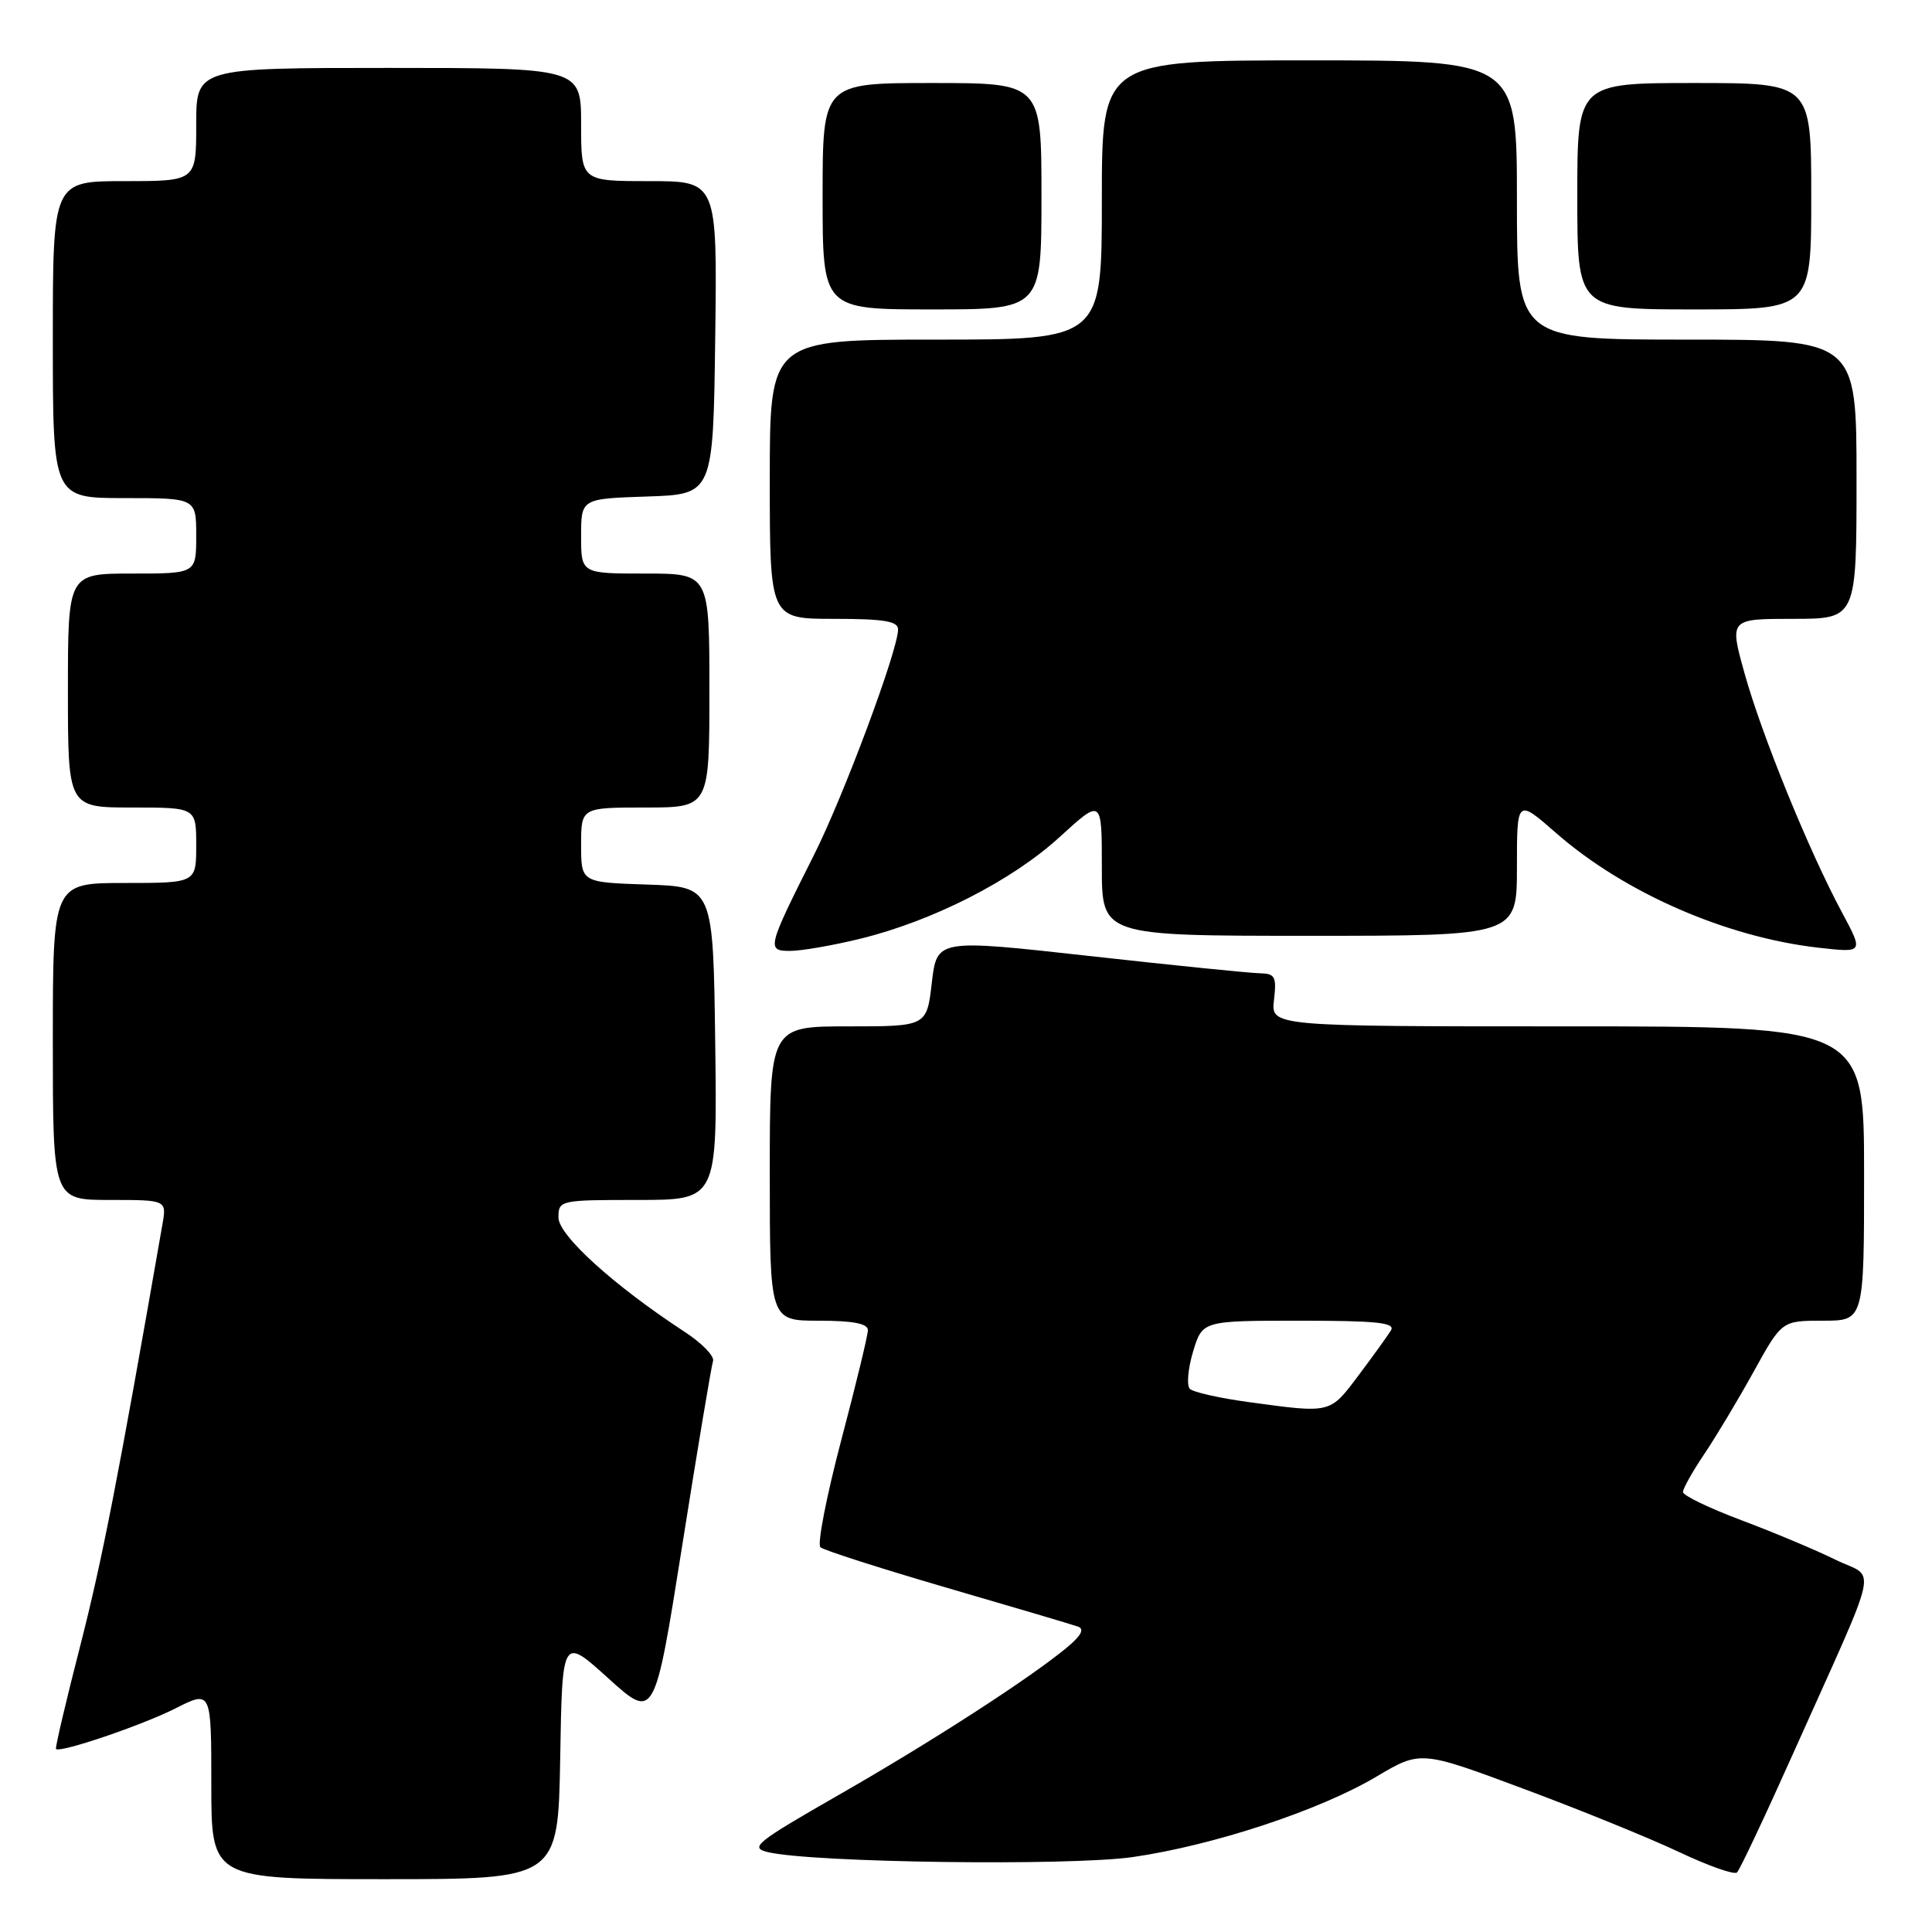 <?xml version="1.0" encoding="UTF-8" standalone="no"?>
<!DOCTYPE svg PUBLIC "-//W3C//DTD SVG 1.1//EN" "http://www.w3.org/Graphics/SVG/1.1/DTD/svg11.dtd" >
<svg xmlns="http://www.w3.org/2000/svg" xmlns:xlink="http://www.w3.org/1999/xlink" version="1.1" viewBox="0 0 256 256">
 <g >
 <path fill="currentColor"
d=" M 74.23 232.93 C 74.50 216.85 74.50 216.85 80.61 222.39 C 86.73 227.92 86.73 227.92 90.41 204.71 C 92.43 191.94 94.27 180.98 94.48 180.34 C 94.69 179.70 92.99 177.95 90.68 176.45 C 81.35 170.35 74.00 163.69 74.00 161.33 C 74.00 159.04 74.18 159.00 84.52 159.00 C 95.04 159.00 95.04 159.00 94.77 138.25 C 94.50 117.50 94.50 117.50 85.75 117.21 C 77.00 116.92 77.00 116.92 77.00 111.96 C 77.00 107.00 77.00 107.00 85.50 107.00 C 94.00 107.00 94.00 107.00 94.00 91.50 C 94.00 76.00 94.00 76.00 85.50 76.00 C 77.00 76.00 77.00 76.00 77.00 71.04 C 77.00 66.08 77.00 66.08 85.75 65.79 C 94.50 65.50 94.50 65.50 94.77 44.75 C 95.04 24.00 95.04 24.00 86.02 24.00 C 77.00 24.00 77.00 24.00 77.00 16.50 C 77.00 9.00 77.00 9.00 51.50 9.00 C 26.00 9.00 26.00 9.00 26.00 16.50 C 26.00 24.00 26.00 24.00 16.50 24.00 C 7.00 24.00 7.00 24.00 7.00 45.00 C 7.00 66.00 7.00 66.00 16.50 66.00 C 26.00 66.00 26.00 66.00 26.00 71.00 C 26.00 76.00 26.00 76.00 17.50 76.00 C 9.00 76.00 9.00 76.00 9.00 91.50 C 9.00 107.00 9.00 107.00 17.50 107.00 C 26.00 107.00 26.00 107.00 26.00 112.00 C 26.00 117.00 26.00 117.00 16.50 117.00 C 7.00 117.00 7.00 117.00 7.00 138.00 C 7.00 159.00 7.00 159.00 14.55 159.00 C 22.09 159.00 22.09 159.00 21.52 162.25 C 15.60 196.20 13.55 206.66 10.65 218.00 C 8.74 225.43 7.29 231.61 7.42 231.75 C 7.96 232.30 18.83 228.61 23.25 226.37 C 28.00 223.97 28.00 223.97 28.00 236.48 C 28.00 249.00 28.00 249.00 50.98 249.00 C 73.95 249.00 73.95 249.00 74.23 232.93 Z  M 237.53 232.50 C 249.38 206.03 248.65 209.35 243.21 206.67 C 240.62 205.39 235.01 203.04 230.75 201.44 C 226.49 199.84 223.00 198.16 223.00 197.70 C 223.00 197.24 224.27 194.98 225.82 192.68 C 227.37 190.38 230.32 185.46 232.37 181.75 C 236.10 175.00 236.10 175.00 241.55 175.00 C 247.00 175.00 247.00 175.00 247.00 155.50 C 247.00 136.00 247.00 136.00 207.70 136.00 C 168.40 136.00 168.40 136.00 168.81 132.50 C 169.17 129.38 168.96 129.00 166.86 128.96 C 165.56 128.93 155.42 127.91 144.32 126.67 C 124.15 124.43 124.15 124.43 123.47 130.22 C 122.80 136.00 122.80 136.00 112.40 136.00 C 102.00 136.00 102.00 136.00 102.00 155.50 C 102.00 175.00 102.00 175.00 108.50 175.00 C 113.04 175.00 115.00 175.38 115.00 176.25 C 115.00 176.94 113.40 183.53 111.45 190.91 C 109.51 198.28 108.27 204.63 108.71 205.02 C 109.14 205.41 116.70 207.83 125.50 210.40 C 134.30 212.96 142.10 215.27 142.83 215.53 C 143.74 215.85 143.27 216.73 141.33 218.34 C 136.32 222.47 123.48 230.77 111.10 237.86 C 100.11 244.16 99.28 244.83 101.77 245.42 C 107.70 246.82 141.72 247.27 150.10 246.07 C 160.77 244.53 174.82 239.90 182.37 235.42 C 188.24 231.94 188.24 231.94 201.87 237.02 C 209.37 239.81 218.65 243.59 222.50 245.41 C 226.35 247.23 229.80 248.45 230.16 248.11 C 230.52 247.78 233.84 240.75 237.53 232.50 Z  M 113.94 124.40 C 123.59 122.04 134.08 116.70 140.42 110.90 C 146.00 105.80 146.00 105.80 146.00 114.90 C 146.00 124.00 146.00 124.00 173.50 124.00 C 201.00 124.00 201.00 124.00 201.00 114.92 C 201.00 105.84 201.00 105.84 206.19 110.38 C 215.24 118.30 228.73 124.19 240.99 125.58 C 246.94 126.25 246.94 126.25 244.06 120.88 C 239.68 112.73 233.43 97.37 231.17 89.25 C 229.15 82.00 229.15 82.00 237.58 82.00 C 246.00 82.00 246.00 82.00 246.00 63.50 C 246.00 45.00 246.00 45.00 223.50 45.00 C 201.00 45.00 201.00 45.00 201.00 26.50 C 201.00 8.00 201.00 8.00 173.50 8.00 C 146.00 8.00 146.00 8.00 146.00 26.50 C 146.00 45.00 146.00 45.00 124.00 45.00 C 102.00 45.00 102.00 45.00 102.00 63.50 C 102.00 82.00 102.00 82.00 110.50 82.00 C 117.13 82.00 119.00 82.31 119.00 83.40 C 119.00 86.13 111.80 105.44 107.86 113.28 C 101.64 125.64 101.56 126.00 104.71 126.00 C 106.17 126.00 110.33 125.28 113.94 124.40 Z  M 138.00 26.00 C 138.00 11.00 138.00 11.00 123.50 11.00 C 109.00 11.00 109.00 11.00 109.00 26.00 C 109.00 41.00 109.00 41.00 123.50 41.00 C 138.00 41.00 138.00 41.00 138.00 26.00 Z  M 240.00 26.00 C 240.00 11.00 240.00 11.00 224.50 11.00 C 209.00 11.00 209.00 11.00 209.00 26.00 C 209.00 41.00 209.00 41.00 224.50 41.00 C 240.00 41.00 240.00 41.00 240.00 26.00 Z  M 165.50 185.79 C 161.65 185.27 158.13 184.48 157.67 184.04 C 157.22 183.61 157.40 181.39 158.08 179.12 C 159.32 175.00 159.32 175.00 172.21 175.00 C 182.52 175.00 184.94 175.26 184.30 176.30 C 183.86 177.01 181.93 179.69 180.00 182.26 C 176.19 187.33 176.42 187.28 165.50 185.79 Z "/>
</g>
</svg>